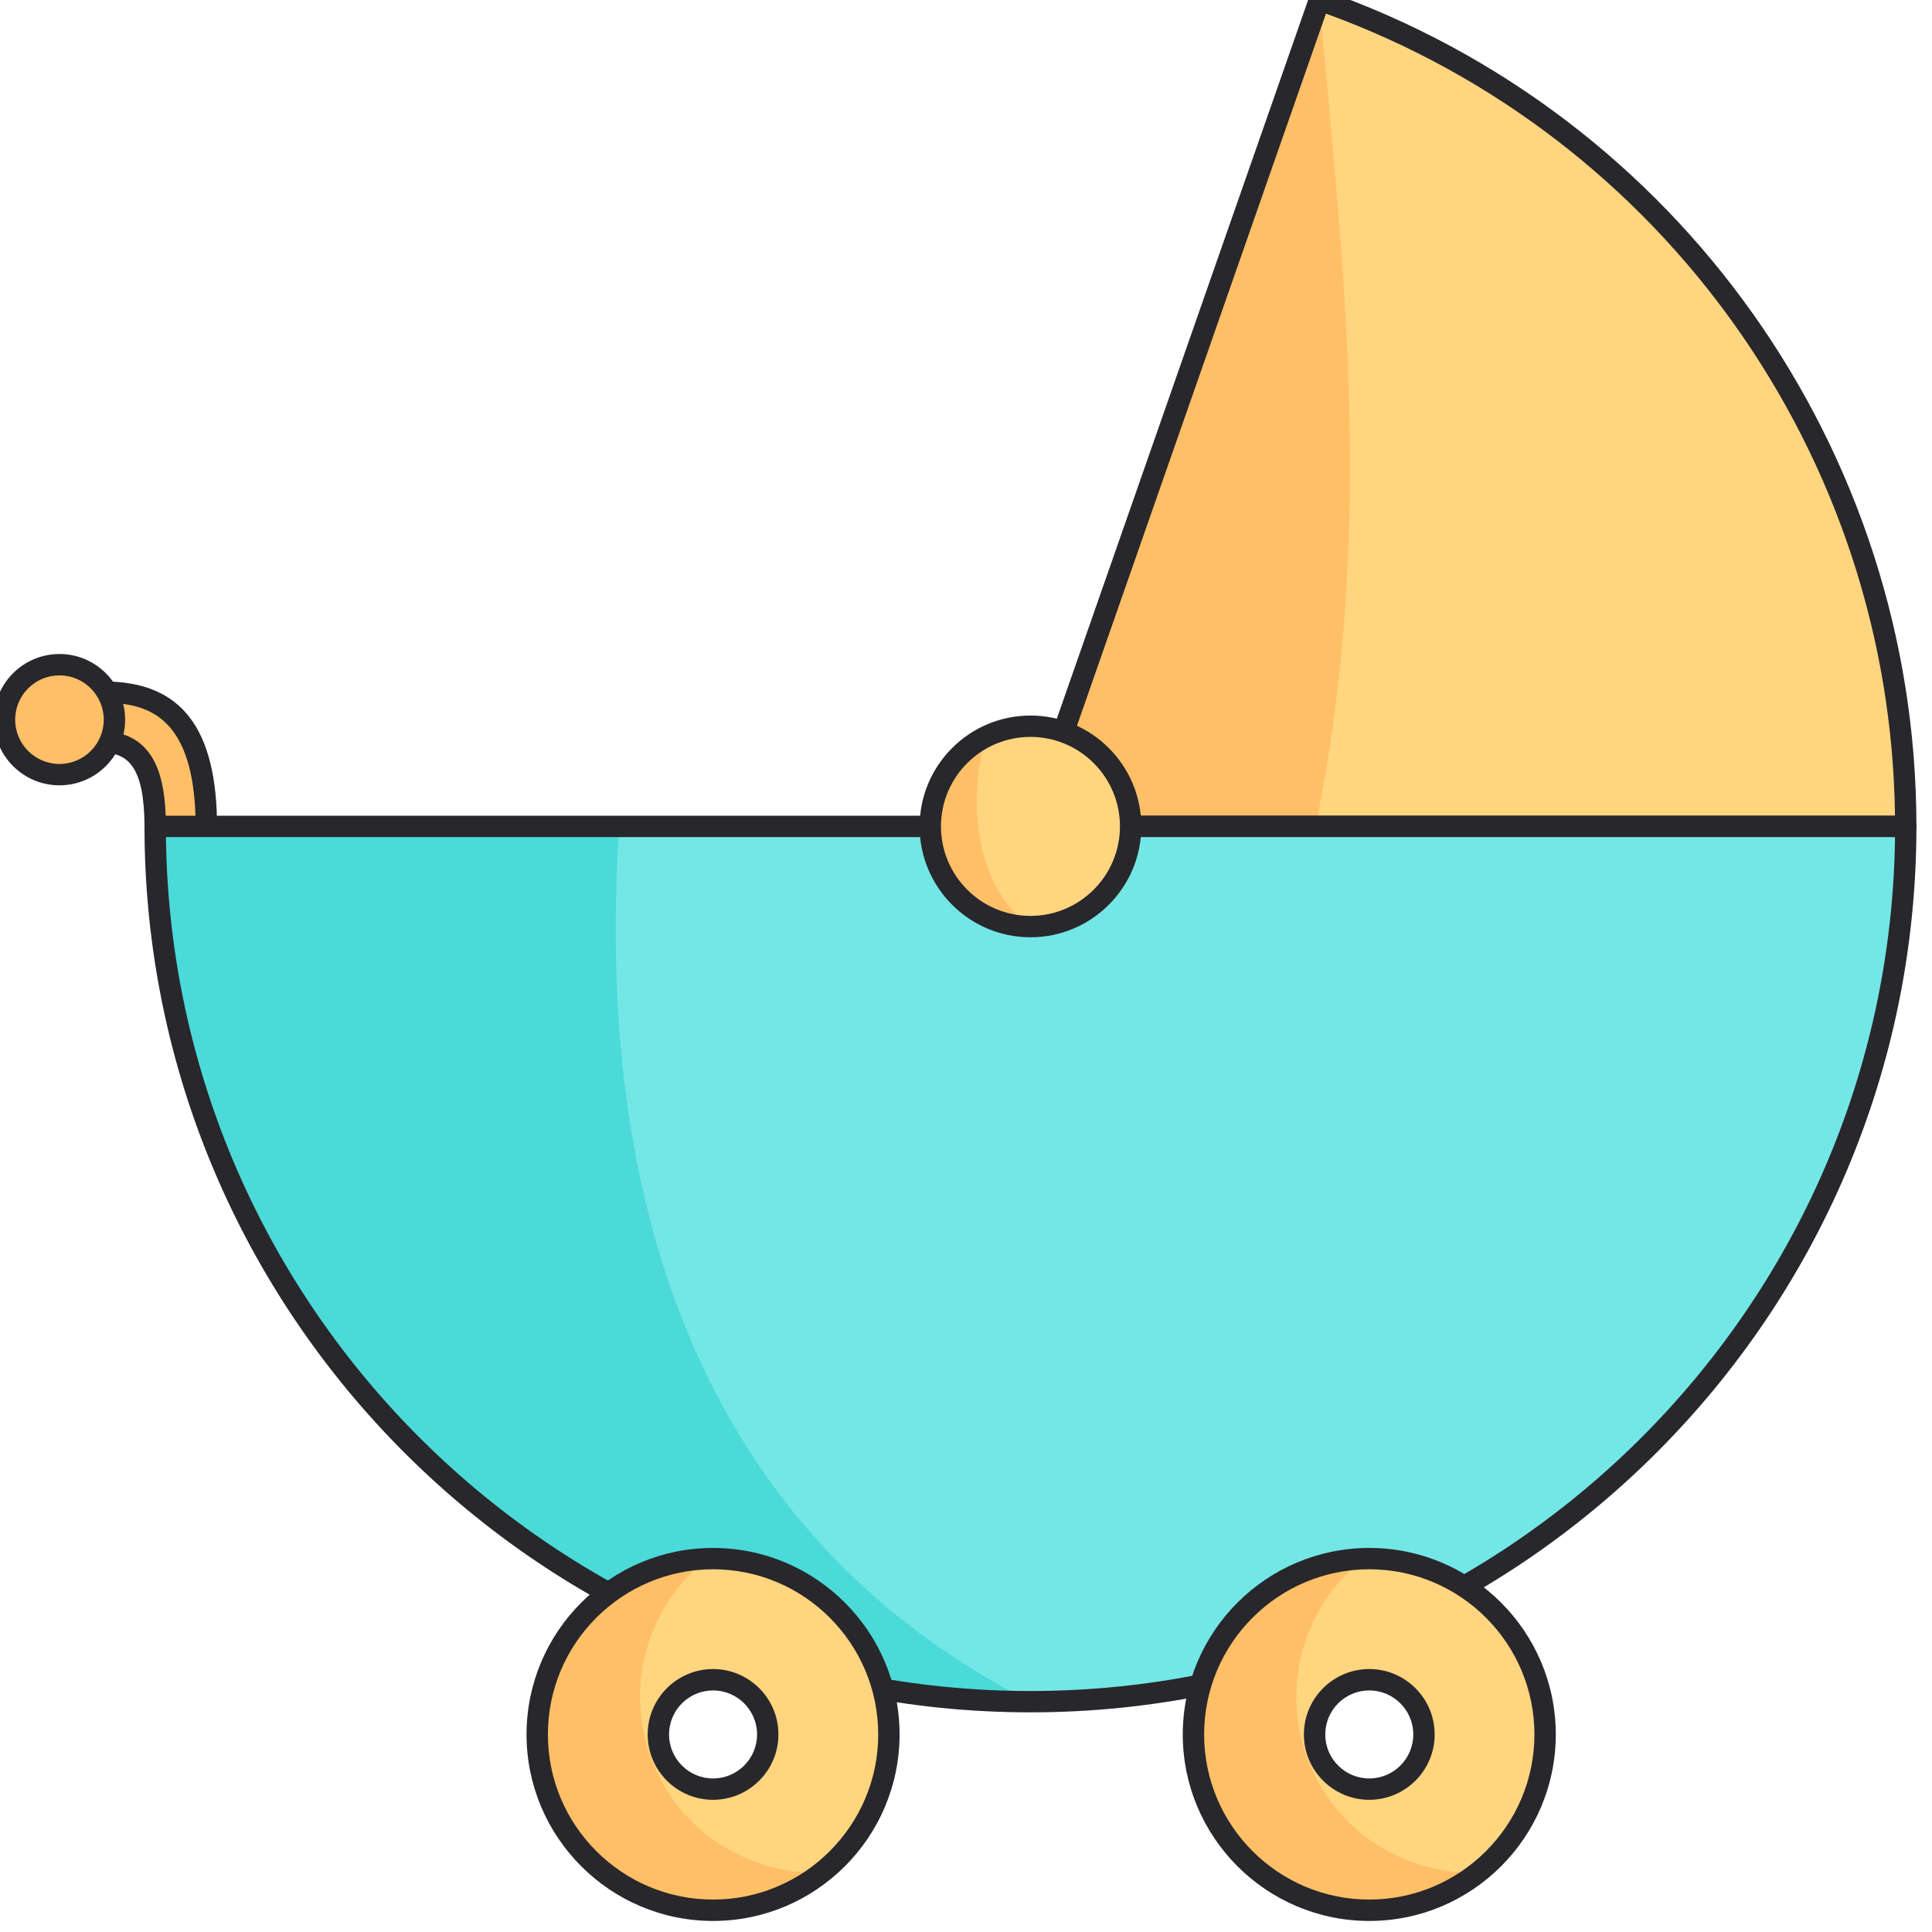 <?xml version="1.0" encoding="UTF-8" standalone="no" ?>
<!DOCTYPE svg PUBLIC "-//W3C//DTD SVG 1.1//EN" "http://www.w3.org/Graphics/SVG/1.1/DTD/svg11.dtd">
<svg xmlns="http://www.w3.org/2000/svg" xmlns:xlink="http://www.w3.org/1999/xlink" version="1.1" width="350" height="350" viewBox="0 0 350 350" xml:space="preserve">
<desc>Created with Fabric.js 1.7.22</desc>
<defs>
</defs>
<g id="icon" style="stroke: none; stroke-width: 1; stroke-dasharray: none; stroke-linecap: butt; stroke-linejoin: miter; stroke-miterlimit: 10; fill: none; fill-rule: nonzero; opacity: 1;" transform="translate(-1.935 -1.935) scale(3.87 3.87)" >
	<path d="M 5.37 32.9 c 3.086 0 4.79 1.654 4.79 6.341 H 7.765 c 0 -2.286 -0.452 -3.925 -2.395 -4.015 V 32.9 z" style="stroke: none; stroke-width: 1; stroke-dasharray: none; stroke-linecap: butt; stroke-linejoin: miter; stroke-miterlimit: 10; fill: rgb(255,191,103); fill-rule: nonzero; opacity: 1;" transform=" matrix(1 0 0 1 0 0) " stroke-linecap="round" />
	<path d="M 10.16 39.741 H 7.765 c -0.276 0 -0.5 -0.224 -0.5 -0.5 c 0 -2.844 -0.767 -3.462 -1.917 -3.515 c -0.267 -0.012 -0.477 -0.232 -0.477 -0.5 V 32.9 c 0 -0.276 0.224 -0.5 0.5 -0.5 c 3.609 0 5.29 2.174 5.29 6.841 C 10.66 39.518 10.436 39.741 10.16 39.741 z M 8.257 38.741 h 1.395 c -0.126 -4.311 -1.904 -5.209 -3.782 -5.327 v 1.365 C 7.797 35.123 8.202 36.972 8.257 38.741 z" style="stroke: none; stroke-width: 1; stroke-dasharray: none; stroke-linecap: butt; stroke-linejoin: miter; stroke-miterlimit: 10; fill: rgb(40,39,44); fill-rule: nonzero; opacity: 1;" transform=" matrix(1 0 0 1 0 0) " stroke-linecap="round" />
	<path d="M 48.737 39.185 L 62.264 0.498 C 78.246 6.085 89.71 21.296 89.71 39.185 H 48.737 z" style="stroke: none; stroke-width: 1; stroke-dasharray: none; stroke-linecap: butt; stroke-linejoin: miter; stroke-miterlimit: 10; fill: rgb(255,213,127); fill-rule: nonzero; opacity: 1;" transform=" matrix(1 0 0 1 0 0) " stroke-linecap="round" />
	<path d="M 62.264 0.498 L 48.737 39.185 h 13.347 C 64.973 25.009 63.296 12.445 62.264 0.498 z" style="stroke: none; stroke-width: 1; stroke-dasharray: none; stroke-linecap: butt; stroke-linejoin: miter; stroke-miterlimit: 10; fill: rgb(255,191,103); fill-rule: nonzero; opacity: 1;" transform=" matrix(1 0 0 1 0 0) " stroke-linecap="round" />
	<path d="M 89.71 39.685 H 48.737 c -0.162 0 -0.314 -0.079 -0.408 -0.21 c -0.094 -0.132 -0.117 -0.302 -0.063 -0.455 L 61.793 0.333 c 0.091 -0.26 0.376 -0.397 0.637 -0.307 c 16.616 5.81 27.78 21.546 27.78 39.159 C 90.21 39.461 89.986 39.685 89.71 39.685 z M 49.441 38.685 h 39.766 C 89 21.865 78.369 6.88 62.57 1.138 L 49.441 38.685 z" style="stroke: none; stroke-width: 1; stroke-dasharray: none; stroke-linecap: butt; stroke-linejoin: miter; stroke-miterlimit: 10; fill: rgb(40,39,44); fill-rule: nonzero; opacity: 1;" transform=" matrix(1 0 0 1 0 0) " stroke-linecap="round" />
	<path d="M 48.737 39.185 H 7.765 c 0 22.629 18.344 40.973 40.973 40.973 S 89.71 61.813 89.71 39.185 H 48.737" style="stroke: none; stroke-width: 1; stroke-dasharray: none; stroke-linecap: butt; stroke-linejoin: miter; stroke-miterlimit: 10; fill: rgb(115,231,230); fill-rule: nonzero; opacity: 1;" transform=" matrix(1 0 0 1 0 0) " stroke-linecap="round" />
	<circle cx="3.283" cy="34.193" r="2.573" style="stroke: none; stroke-width: 1; stroke-dasharray: none; stroke-linecap: butt; stroke-linejoin: miter; stroke-miterlimit: 10; fill: rgb(255,191,103); fill-rule: nonzero; opacity: 1;" transform="  matrix(1 0 0 1 0 0) "/>
	<path d="M 3.283 37.262 c -1.695 0 -3.073 -1.379 -3.073 -3.074 s 1.378 -3.073 3.073 -3.073 s 3.074 1.378 3.074 3.073 S 4.978 37.262 3.283 37.262 z M 3.283 32.115 c -1.143 0 -2.073 0.93 -2.073 2.073 c 0 1.144 0.93 2.074 2.073 2.074 c 1.144 0 2.074 -0.93 2.074 -2.074 C 5.357 33.046 4.427 32.115 3.283 32.115 z" style="stroke: none; stroke-width: 1; stroke-dasharray: none; stroke-linecap: butt; stroke-linejoin: miter; stroke-miterlimit: 10; fill: rgb(40,39,44); fill-rule: nonzero; opacity: 1;" transform=" matrix(1 0 0 1 0 0) " stroke-linecap="round" />
	<path d="M 48.737 80.157 c -22.629 0 -40.973 -18.344 -40.973 -40.973 h 21.727 C 28.64 51.787 30.448 70.839 48.737 80.157 z" style="stroke: none; stroke-width: 1; stroke-dasharray: none; stroke-linecap: butt; stroke-linejoin: miter; stroke-miterlimit: 10; fill: rgb(75,218,216); fill-rule: nonzero; opacity: 1;" transform=" matrix(1 0 0 1 0 0) " stroke-linecap="round" />
	<path d="M 48.737 80.657 c -22.868 0 -41.473 -18.604 -41.473 -41.473 c 0 -0.276 0.224 -0.5 0.5 -0.5 H 89.71 c 0.276 0 0.5 0.224 0.5 0.5 C 90.21 62.053 71.606 80.657 48.737 80.657 z M 8.268 39.685 c 0.27 22.086 18.321 39.973 40.47 39.973 c 22.149 0 40.2 -17.887 40.47 -39.973 H 8.268 z" style="stroke: none; stroke-width: 1; stroke-dasharray: none; stroke-linecap: butt; stroke-linejoin: miter; stroke-miterlimit: 10; fill: rgb(40,39,44); fill-rule: nonzero; opacity: 1;" transform=" matrix(1 0 0 1 0 0) " stroke-linecap="round" />
	<path d="M 64.597 73.46 c -4.546 0 -8.231 3.685 -8.231 8.231 c 0 4.546 3.685 8.231 8.231 8.231 s 8.231 -3.685 8.231 -8.231 C 72.828 77.145 69.143 73.46 64.597 73.46 z M 64.597 84.251 c -1.414 0 -2.56 -1.146 -2.56 -2.56 c 0 -1.414 1.146 -2.56 2.56 -2.56 c 1.414 0 2.56 1.146 2.56 2.56 C 67.157 83.105 66.011 84.251 64.597 84.251 z" style="stroke: none; stroke-width: 1; stroke-dasharray: none; stroke-linecap: butt; stroke-linejoin: miter; stroke-miterlimit: 10; fill: rgb(255,213,127); fill-rule: nonzero; opacity: 1;" transform=" matrix(1 0 0 1 0 0) " stroke-linecap="round" />
	<path d="M 61.676 82.751 c -1.249 -3.431 -0.07 -7.15 2.655 -9.288 c -0.848 0.028 -1.706 0.183 -2.546 0.489 c -4.272 1.555 -6.474 6.278 -4.92 10.55 c 1.555 4.272 6.278 6.474 10.55 4.92 c 0.841 -0.306 1.597 -0.738 2.265 -1.262 C 66.218 88.273 62.924 86.182 61.676 82.751 z" style="stroke: none; stroke-width: 1; stroke-dasharray: none; stroke-linecap: butt; stroke-linejoin: miter; stroke-miterlimit: 10; fill: rgb(255,191,103); fill-rule: nonzero; opacity: 1;" transform=" matrix(1 0 0 1 0 0) " stroke-linecap="round" />
	<path d="M 64.597 90.422 c -4.814 0 -8.73 -3.916 -8.73 -8.73 s 3.916 -8.731 8.73 -8.731 s 8.731 3.917 8.731 8.731 S 69.411 90.422 64.597 90.422 z M 64.597 73.96 c -4.263 0 -7.73 3.469 -7.73 7.731 s 3.468 7.73 7.73 7.73 s 7.731 -3.468 7.731 -7.73 S 68.859 73.96 64.597 73.96 z M 64.597 84.751 c -1.687 0 -3.06 -1.372 -3.06 -3.06 s 1.372 -3.061 3.06 -3.061 c 1.688 0 3.061 1.373 3.061 3.061 S 66.284 84.751 64.597 84.751 z M 64.597 79.631 c -1.136 0 -2.06 0.925 -2.06 2.061 s 0.924 2.06 2.06 2.06 c 1.136 0 2.061 -0.924 2.061 -2.06 S 65.732 79.631 64.597 79.631 z" style="stroke: none; stroke-width: 1; stroke-dasharray: none; stroke-linecap: butt; stroke-linejoin: miter; stroke-miterlimit: 10; fill: rgb(40,39,44); fill-rule: nonzero; opacity: 1;" transform=" matrix(1 0 0 1 0 0) " stroke-linecap="round" />
	<path d="M 33.879 73.46 c -4.546 0 -8.231 3.685 -8.231 8.231 c 0 4.546 3.685 8.231 8.231 8.231 s 8.231 -3.685 8.231 -8.231 C 42.11 77.145 38.425 73.46 33.879 73.46 z M 33.879 84.251 c -1.414 0 -2.56 -1.146 -2.56 -2.56 c 0 -1.414 1.146 -2.56 2.56 -2.56 s 2.56 1.146 2.56 2.56 C 36.439 83.105 35.293 84.251 33.879 84.251 z" style="stroke: none; stroke-width: 1; stroke-dasharray: none; stroke-linecap: butt; stroke-linejoin: miter; stroke-miterlimit: 10; fill: rgb(255,213,127); fill-rule: nonzero; opacity: 1;" transform=" matrix(1 0 0 1 0 0) " stroke-linecap="round" />
	<path d="M 30.957 82.751 c -1.249 -3.431 -0.07 -7.15 2.655 -9.288 c -0.848 0.028 -1.706 0.183 -2.546 0.489 c -4.272 1.555 -6.474 6.278 -4.92 10.55 c 1.555 4.272 6.278 6.474 10.55 4.92 c 0.841 -0.306 1.597 -0.738 2.265 -1.262 C 35.5 88.273 32.206 86.182 30.957 82.751 z" style="stroke: none; stroke-width: 1; stroke-dasharray: none; stroke-linecap: butt; stroke-linejoin: miter; stroke-miterlimit: 10; fill: rgb(255,191,103); fill-rule: nonzero; opacity: 1;" transform=" matrix(1 0 0 1 0 0) " stroke-linecap="round" />
	<path d="M 33.879 90.422 c -4.814 0 -8.731 -3.916 -8.731 -8.73 s 3.917 -8.731 8.731 -8.731 s 8.731 3.917 8.731 8.731 S 38.693 90.422 33.879 90.422 z M 33.879 73.96 c -4.263 0 -7.731 3.469 -7.731 7.731 s 3.468 7.73 7.731 7.73 s 7.731 -3.468 7.731 -7.73 S 38.142 73.96 33.879 73.96 z M 33.879 84.751 c -1.688 0 -3.06 -1.372 -3.06 -3.06 s 1.373 -3.061 3.06 -3.061 c 1.687 0 3.06 1.373 3.06 3.061 S 35.566 84.751 33.879 84.751 z M 33.879 79.631 c -1.136 0 -2.06 0.925 -2.06 2.061 s 0.924 2.06 2.06 2.06 s 2.06 -0.924 2.06 -2.06 S 35.015 79.631 33.879 79.631 z" style="stroke: none; stroke-width: 1; stroke-dasharray: none; stroke-linecap: butt; stroke-linejoin: miter; stroke-miterlimit: 10; fill: rgb(40,39,44); fill-rule: nonzero; opacity: 1;" transform=" matrix(1 0 0 1 0 0) " stroke-linecap="round" />
	<circle cx="48.74" cy="39.19" r="4.69" style="stroke: none; stroke-width: 1; stroke-dasharray: none; stroke-linecap: butt; stroke-linejoin: miter; stroke-miterlimit: 10; fill: rgb(255,213,127); fill-rule: nonzero; opacity: 1;" transform="  matrix(1 0 0 1 0 0) "/>
	<path d="M 48.737 43.874 c -2.59 0 -4.69 -2.1 -4.69 -4.69 c 0 -1.842 1.062 -3.437 2.608 -4.204 C 45.738 38.123 46.207 42.061 48.737 43.874 z" style="stroke: none; stroke-width: 1; stroke-dasharray: none; stroke-linecap: butt; stroke-linejoin: miter; stroke-miterlimit: 10; fill: rgb(255,191,103); fill-rule: nonzero; opacity: 1;" transform=" matrix(1 0 0 1 0 0) " stroke-linecap="round" />
	<path d="M 48.737 44.375 c -2.861 0 -5.189 -2.328 -5.189 -5.19 s 2.328 -5.19 5.189 -5.19 s 5.189 2.328 5.189 5.19 S 51.599 44.375 48.737 44.375 z M 48.737 34.995 c -2.311 0 -4.189 1.879 -4.189 4.19 s 1.879 4.19 4.189 4.19 s 4.189 -1.879 4.189 -4.19 S 51.048 34.995 48.737 34.995 z" style="stroke: none; stroke-width: 1; stroke-dasharray: none; stroke-linecap: butt; stroke-linejoin: miter; stroke-miterlimit: 10; fill: rgb(40,39,44); fill-rule: nonzero; opacity: 1;" transform=" matrix(1 0 0 1 0 0) " stroke-linecap="round" />
</g>
</svg>